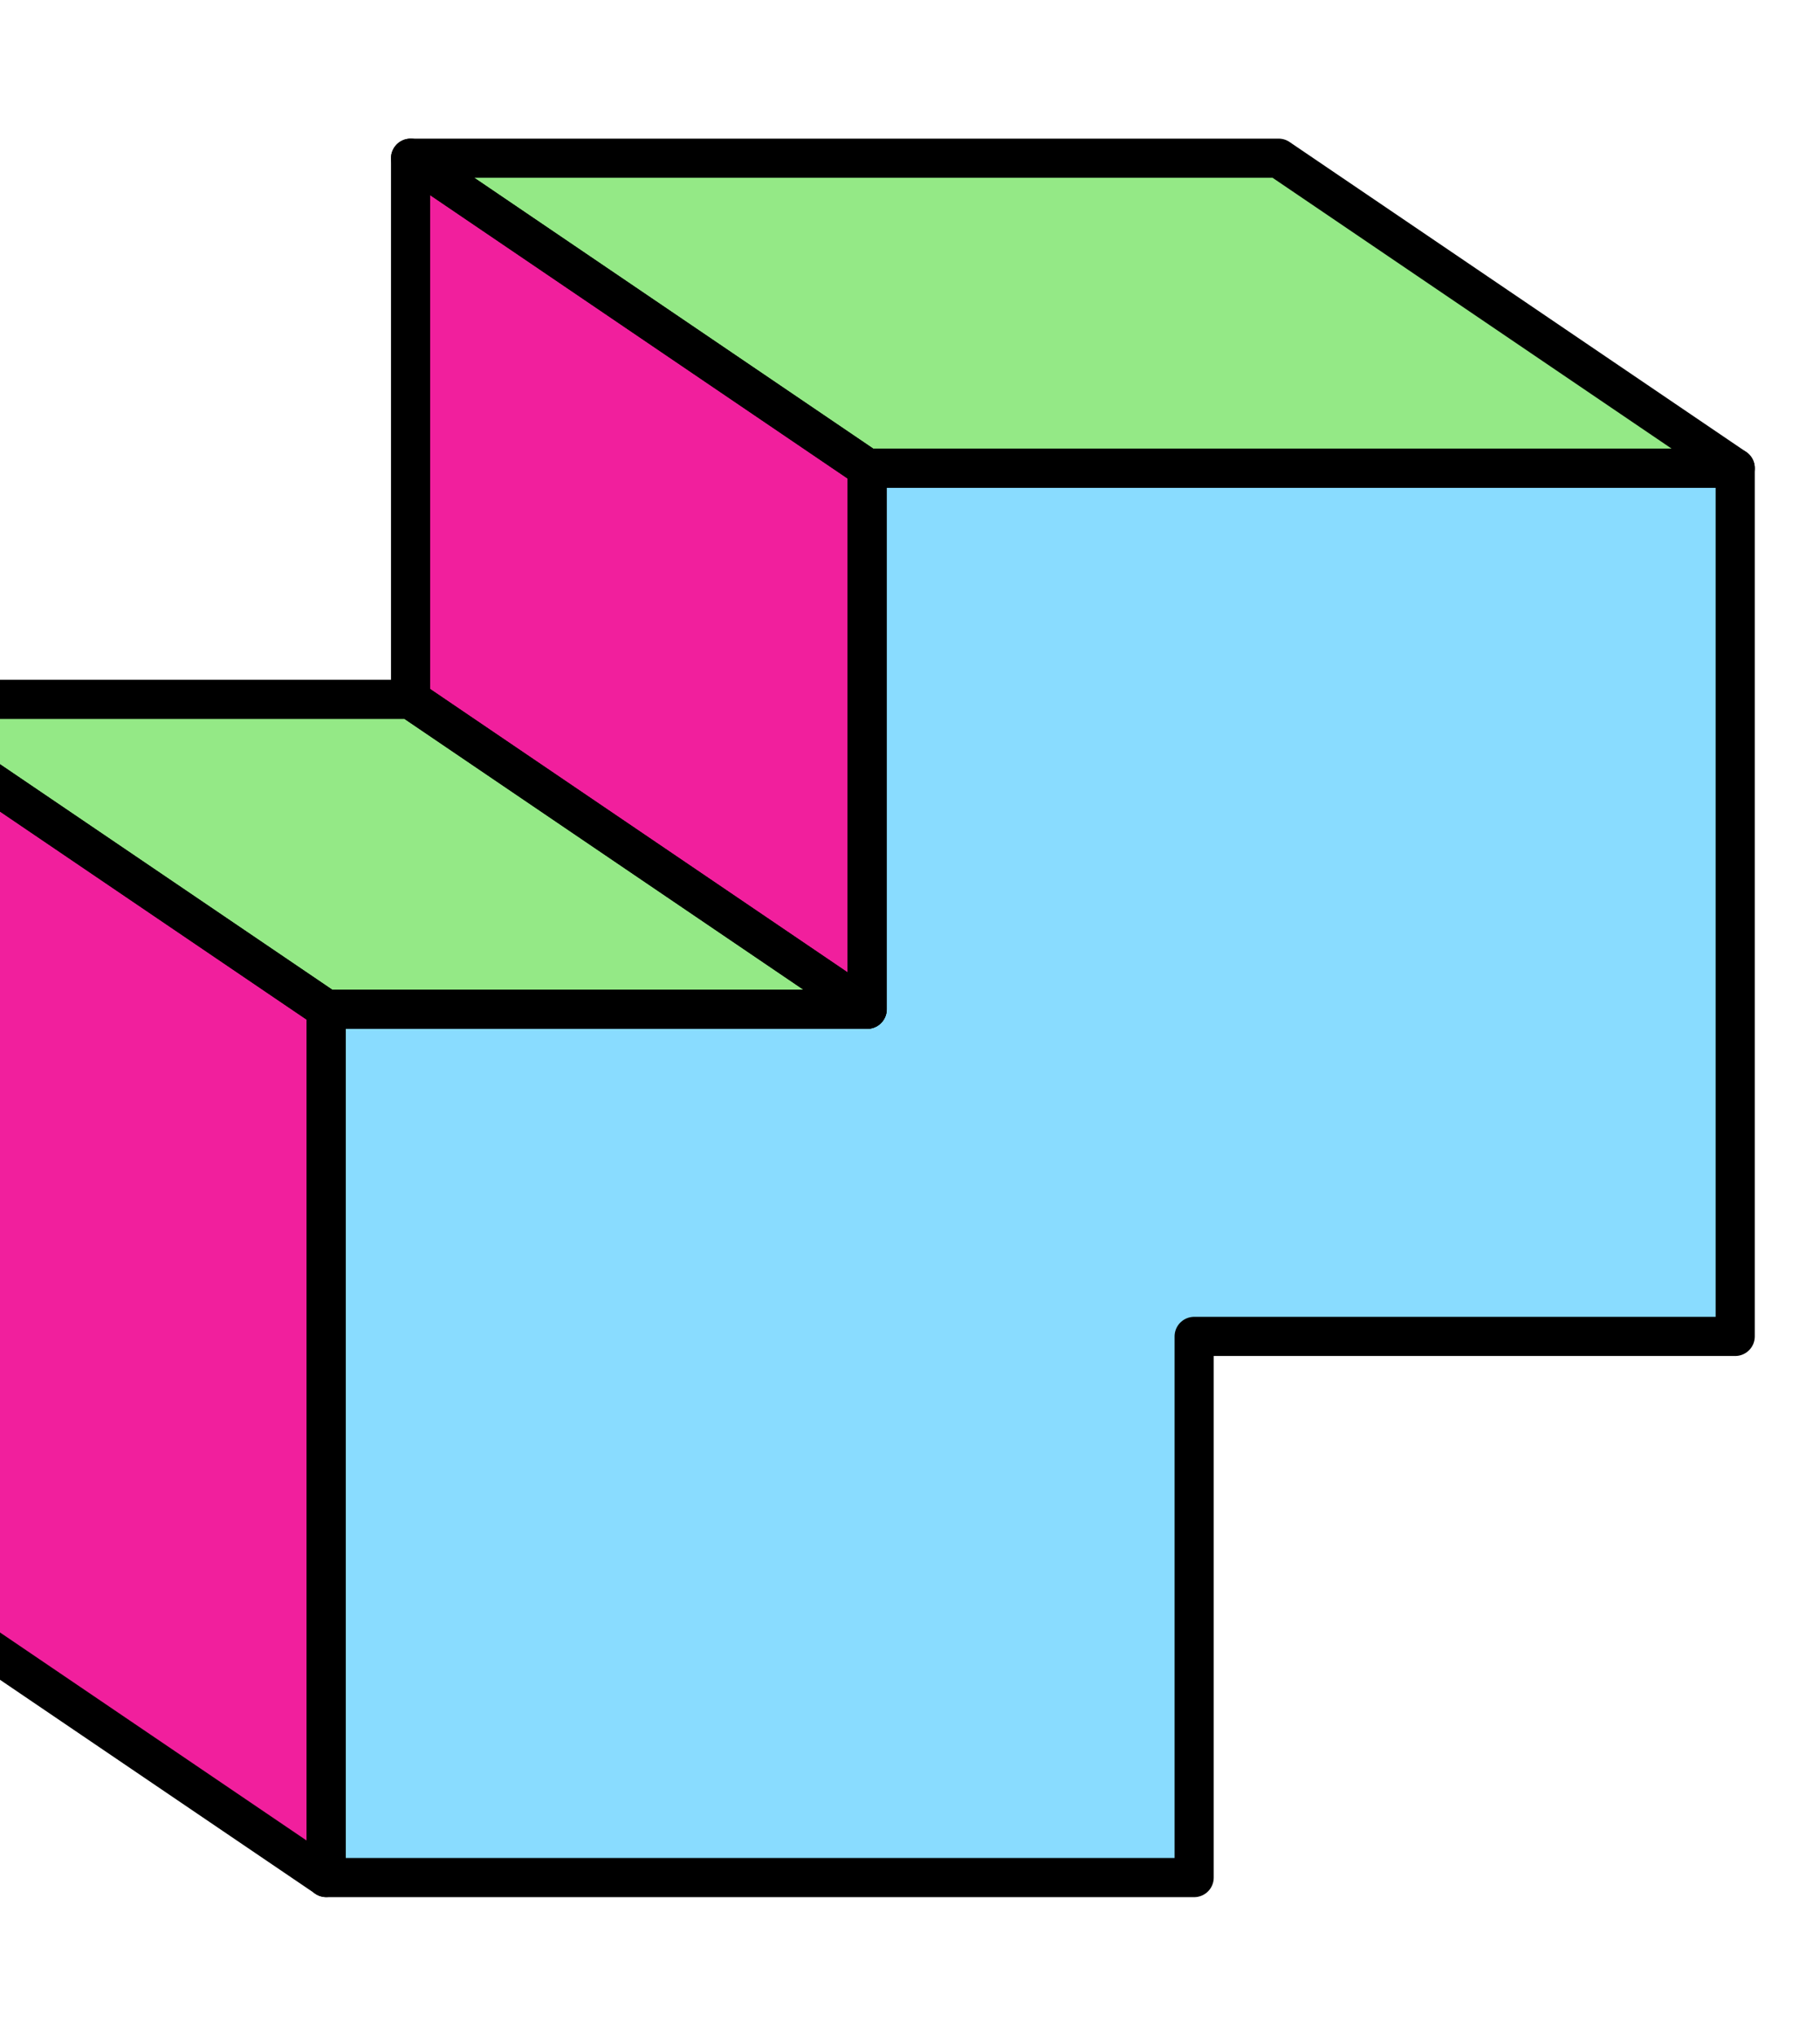 <svg width="93" height="104" viewBox="0 0 93 104" fill="none" xmlns="http://www.w3.org/2000/svg">
<g id="Frame">
<path id="Vector" d="M88.667 23.916V68.272H61.02V95.918H16.668V51.558H44.315V23.916H88.667Z" fill="#89DCFF"/>
<path id="Vector_2" d="M65.334 8.082L88.667 23.916H44.311L20.98 8.082H65.336H65.334Z" fill="#94E986"/>
<path id="Vector_3" d="M44.309 51.558H16.664L-6.667 35.728H20.978L44.309 51.56V51.558Z" fill="#94E986"/>
<path id="Vector_4" d="M44.308 23.916V51.56L20.98 35.728V8.082L44.31 23.916H44.308Z" fill="#F11F9D"/>
<path id="Vector_5" d="M16.669 51.558V95.914L-6.667 80.082V35.726L16.669 51.558Z" fill="#F11F9D"/>
<path id="Vector_6" d="M88.667 23.916V68.272H61.02V95.918H16.668V51.558H44.315V23.916H88.667Z" stroke="black" stroke-width="2" stroke-linejoin="round"/>
<path id="Vector_7" d="M65.334 8.082L88.667 23.916H44.311L20.98 8.082H65.336H65.334Z" stroke="black" stroke-width="2" stroke-linejoin="round"/>
<path id="Vector_8" d="M44.309 51.558H16.664L-6.667 35.728H20.978L44.309 51.56V51.558Z" stroke="black" stroke-width="2" stroke-linejoin="round"/>
<path id="Vector_9" d="M44.308 23.916V51.56L20.98 35.728V8.082L44.31 23.916H44.308Z" stroke="black" stroke-width="2" stroke-linejoin="round"/>
<path id="Vector_10" d="M16.669 51.558V95.914L-6.667 80.082V35.726L16.669 51.558Z" stroke="black" stroke-width="2" stroke-linejoin="round"/>
</g>
</svg>
